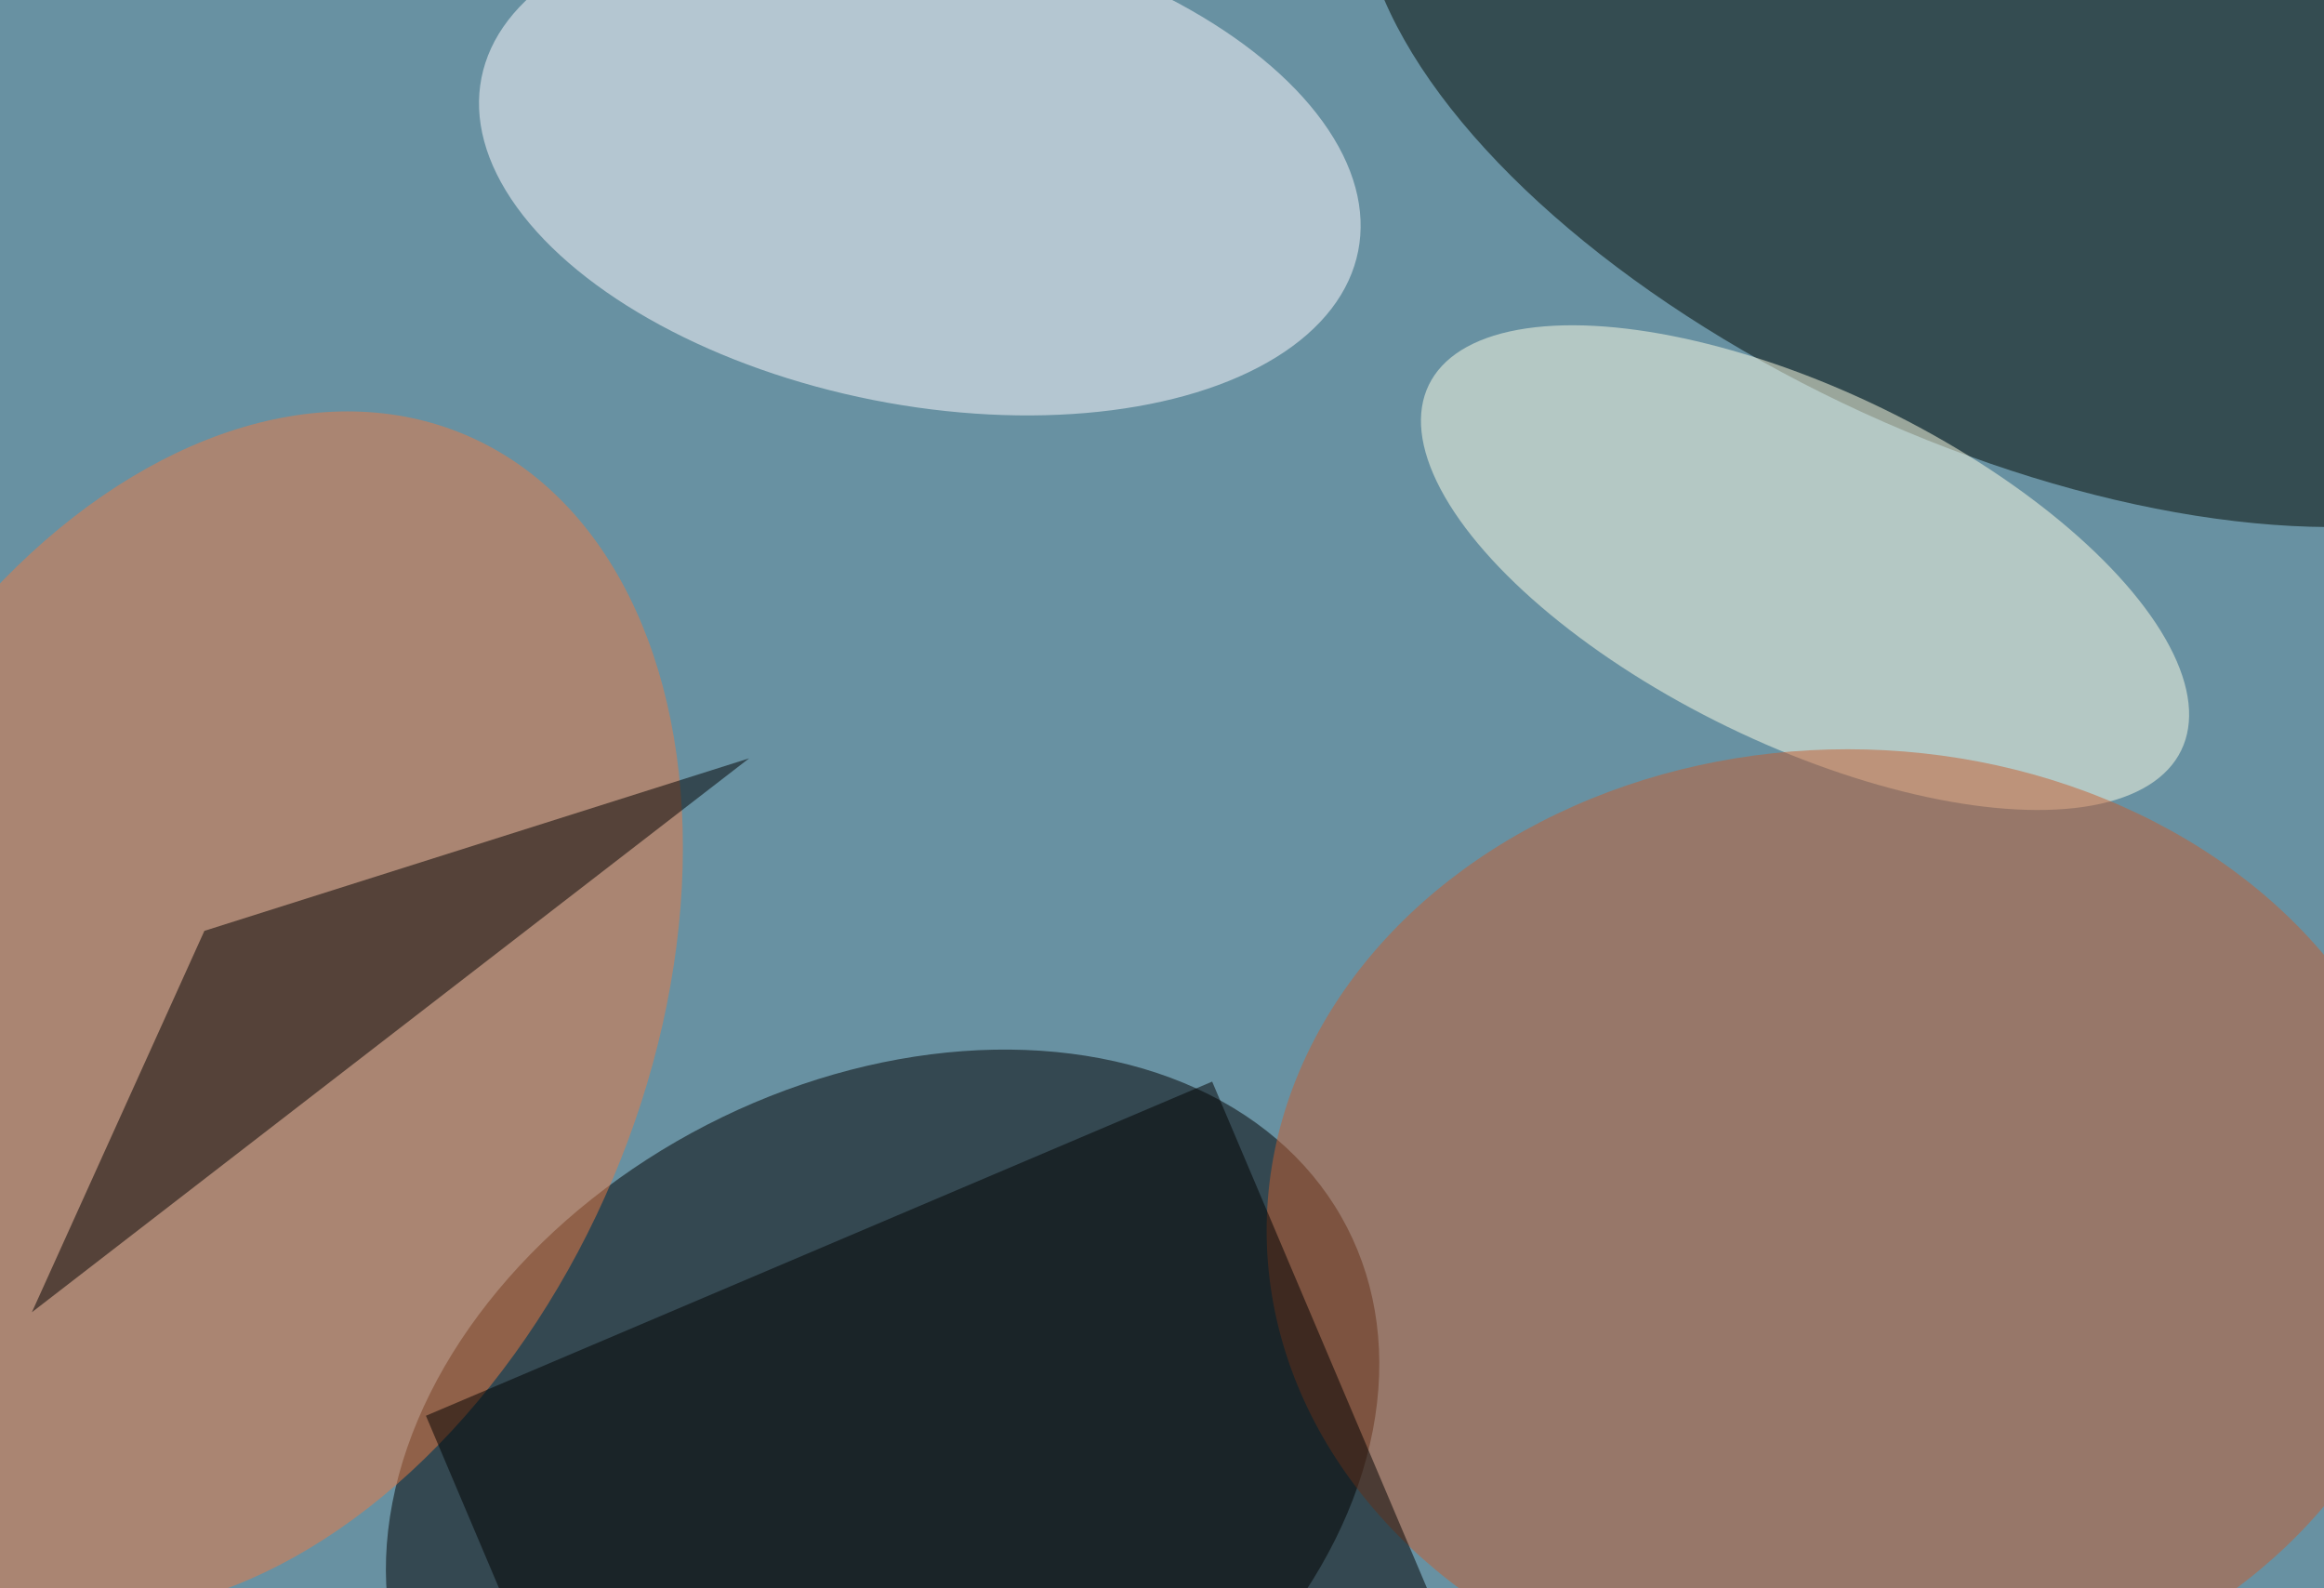 <svg xmlns="http://www.w3.org/2000/svg" width="300" height="205"><rect width="100%" height="100%" fill="#333333" stroke="none"/><g filter="blur(12px)"><rect width="200%" height="200%" x="-50%" y="-50%" fill="#6891a2"/><rect width="100%" height="100%" fill="#6891a2"/><g fill-opacity=".5" transform="translate(.6 .6)scale(1.172)"><circle r="1" transform="matrix(19.359 37.635 -51.169 26.321 96.7 161)"/><circle r="1" fill="#000800" transform="rotate(-65.4 119 -165.6)scale(36.75 75.931)"/><circle r="1" fill="#ffffe7" transform="matrix(-8.515 17.54 -41.439 -20.117 198.3 62)"/><ellipse cx="203" cy="135" fill="#c65f31" rx="64" ry="53"/><circle r="1" fill="#ec7b43" transform="matrix(26.936 -63.628 43.193 18.285 23.8 111)"/><circle r="1" fill="#fffdff" transform="matrix(-5.122 25.943 -48.283 -9.532 100.8 17.6)"/><path d="m71 213.4-24.6-58 86.6-36.8 24.6 58zM3 144l19-42 60-19z"/></g></g></svg>
